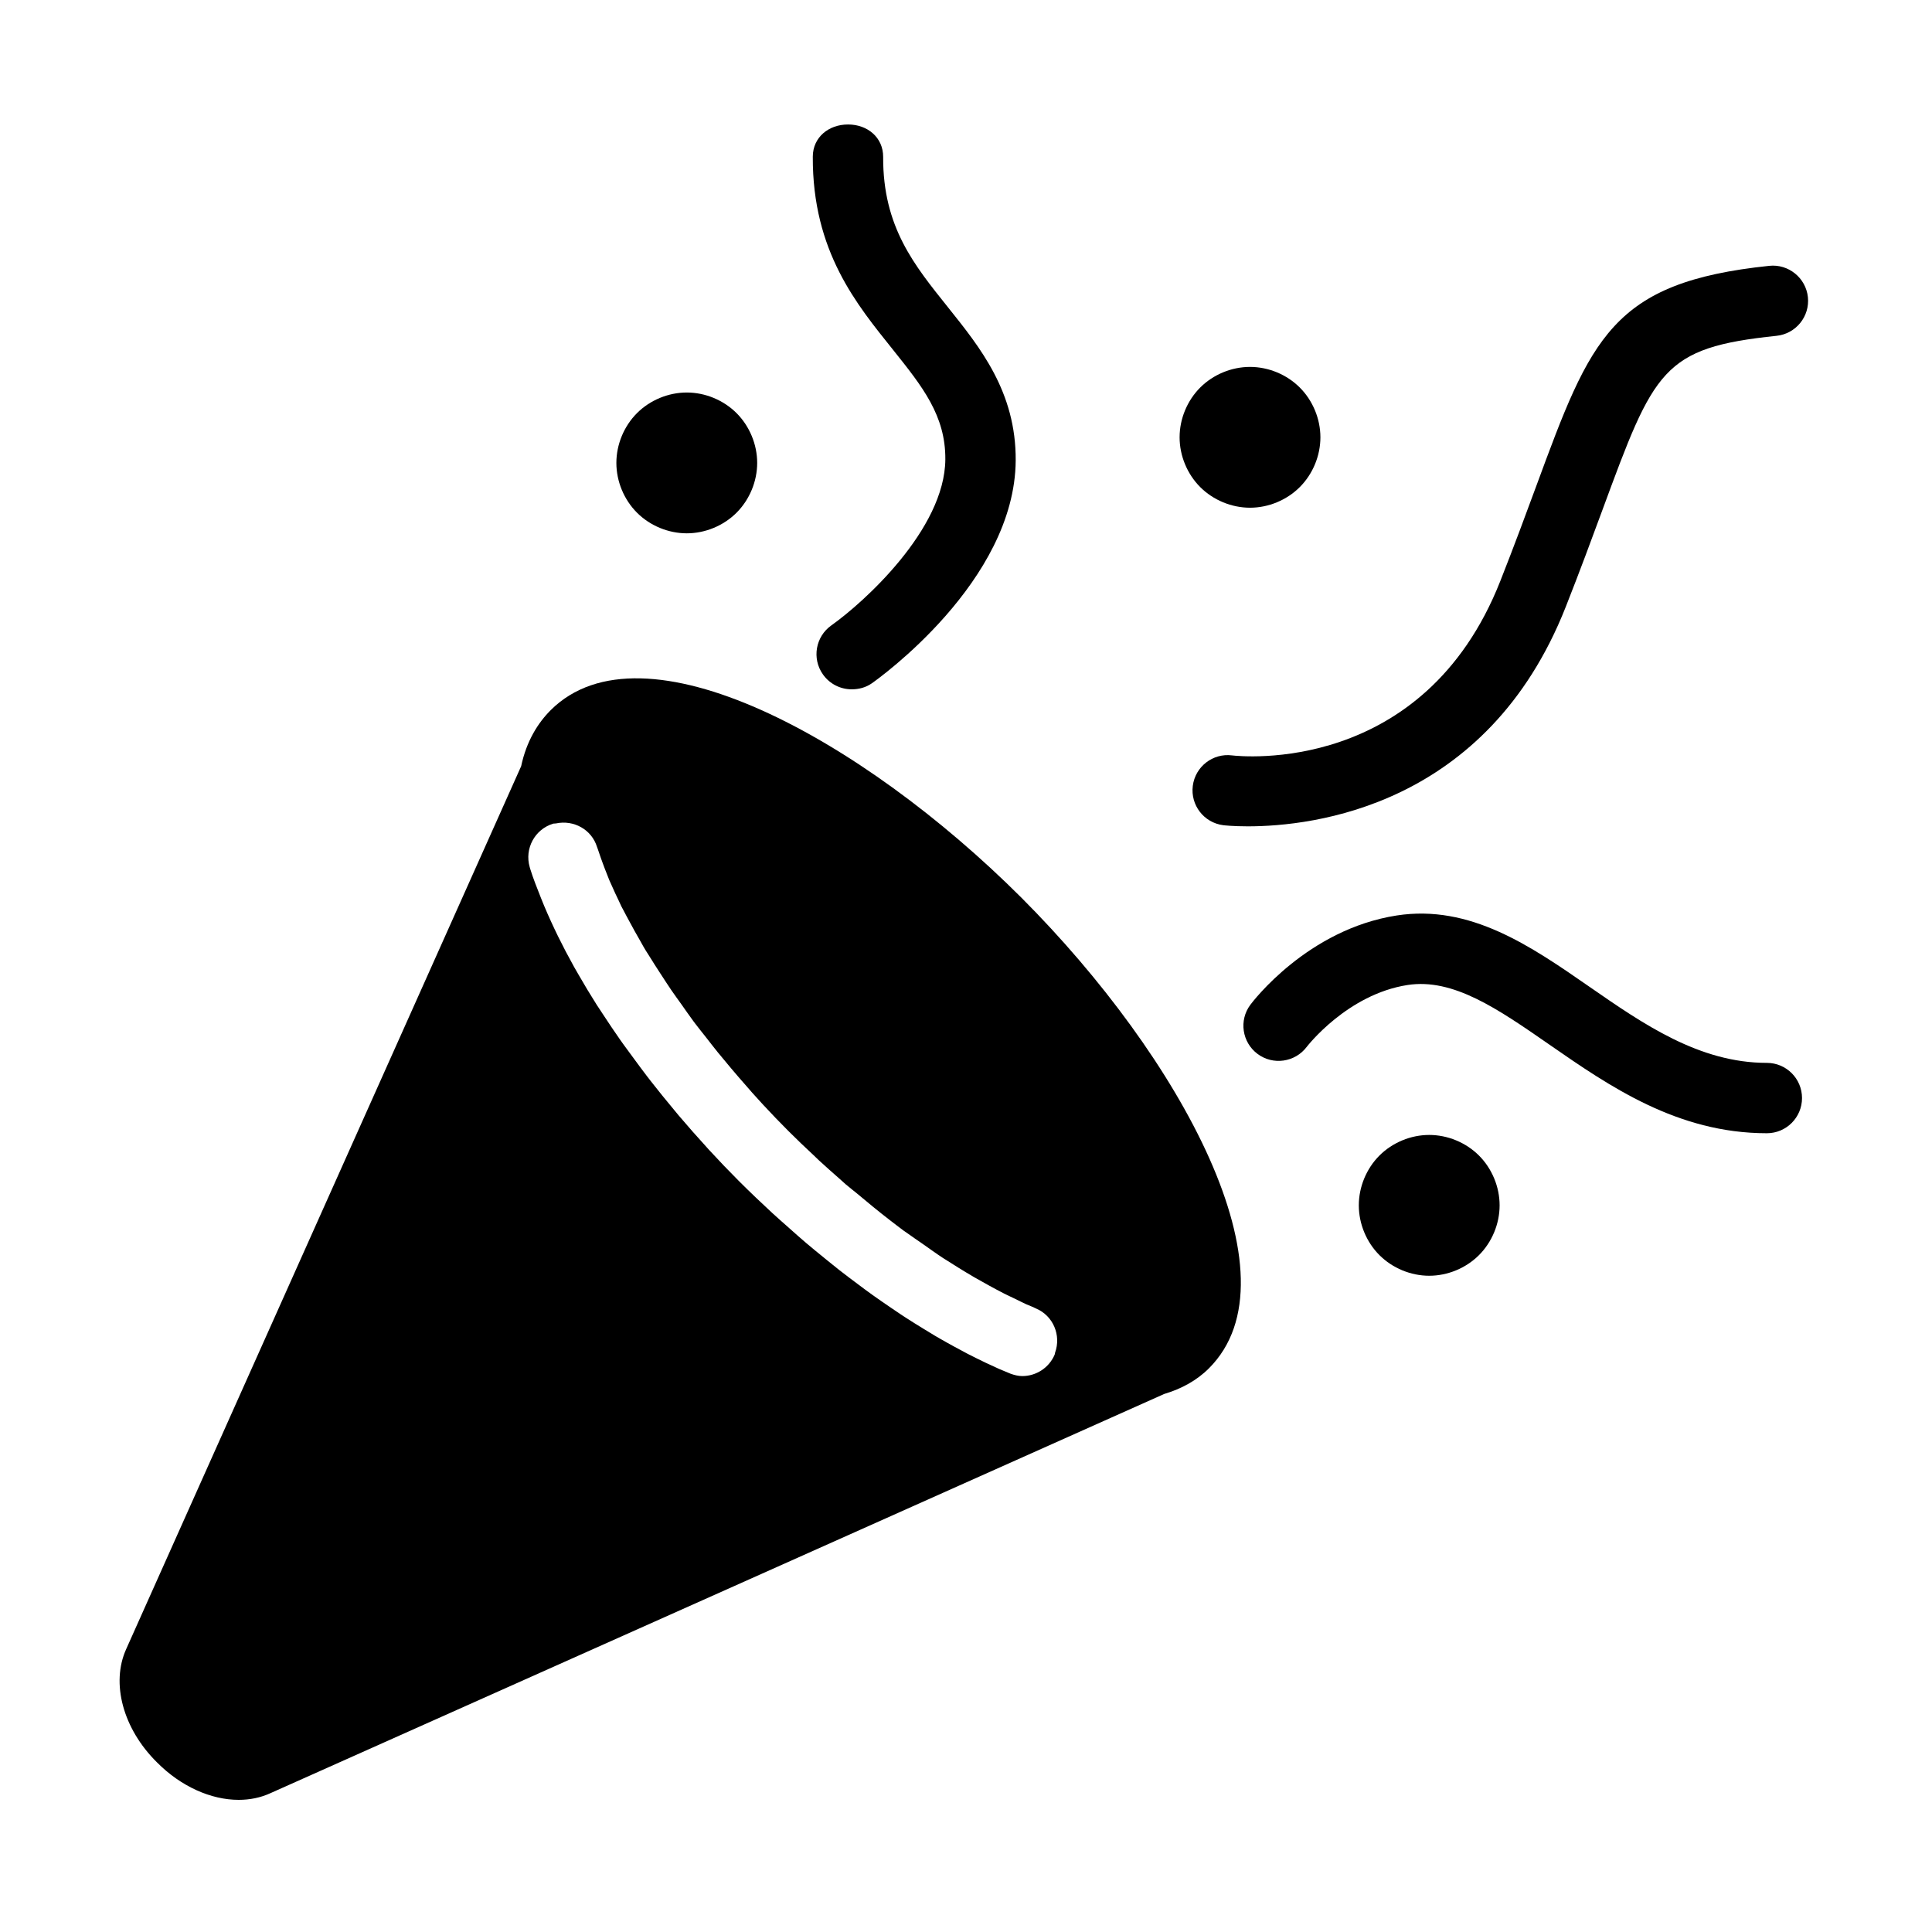 <?xml version="1.0" standalone="no"?><!DOCTYPE svg PUBLIC "-//W3C//DTD SVG 1.1//EN" "http://www.w3.org/Graphics/SVG/1.1/DTD/svg11.dtd"><svg t="1585370455926" class="icon" viewBox="0 0 1024 1024" version="1.1" xmlns="http://www.w3.org/2000/svg" p-id="22757" xmlns:xlink="http://www.w3.org/1999/xlink" width="200" height="200"><defs><style type="text/css"></style></defs><path d="M501.047 243.45c-0.24 37.285-43.684 76.179-60.411 88.023-8.395 5.95-10.409 17.577-4.469 25.978 3.634 5.156 9.396 7.904 15.251 7.904 3.703 0 7.448-0.916 10.704-3.209 3.1-2.177 75.816-53.895 76.219-118.081 0.234-36.379-18.921-59.963-35.822-81.106-17.786-22.272-34.596-42.545-34.425-79.754 0.044-10.297-8.258-17.223-18.554-17.223l-0.093 0c-10.258 0-18.598 6.779-18.648 17.04-0.235 50.385 23.51 78.586 42.595 102.462C488.929 204.919 501.19 220.27 501.047 243.45L501.047 243.45zM501.047 243.45" p-id="22758"></path><path d="M653.023 400.382c-10.169-1.312-19.512 5.934-20.814 16.122-1.312 10.217 5.9 19.555 16.119 20.867 0.243 0.039 5.057 0.605 13.069 0.605 34.223 0 126.648-10.292 168.467-116.278 7.64-19.365 13.899-36.317 19.374-51.176 27.542-74.717 31.78-86.195 92.38-92.533 10.244-1.075 17.67-10.242 16.608-20.485-1.074-10.253-10.335-17.695-20.488-16.608-83.682 8.748-94.528 38.148-123.486 116.721-5.402 14.633-11.553 31.331-19.074 50.389C754.466 411.179 657.44 400.888 653.023 400.382L653.023 400.382zM653.023 400.382" p-id="22759"></path><path d="M936.462 563.346c-35.826 0-65.427-20.522-94.061-40.364-31.062-21.54-63.197-43.762-102.092-37.765-47.324 7.339-76.381 45.714-77.598 47.345-6.126 8.231-4.426 19.839 3.776 26.003 8.197 6.171 19.887 4.505 26.084-3.669 0.211-0.275 21.482-27.872 53.455-32.823 24.218-3.744 47.792 12.609 75.132 31.556 31.784 22.036 67.815 47.01 115.303 47.01 10.301 0 18.648-8.349 18.648-18.647C955.108 571.694 946.762 563.346 936.462 563.346L936.462 563.346zM936.462 563.346" p-id="22760"></path><path d="M625.211 231.785c0 9.768 4.022 19.476 10.928 26.382 6.913 6.911 16.62 10.931 26.39 10.931 9.765 0 19.478-4.02 26.384-10.931 6.907-6.906 10.929-16.613 10.929-26.382 0-9.772-4.022-19.478-10.929-26.385-6.906-6.911-16.618-10.93-26.384-10.93-9.771 0-19.477 4.019-26.39 10.93C629.231 212.307 625.211 222.012 625.211 231.785L625.211 231.785zM625.211 231.785" p-id="22761"></path><path d="M720.198 638.857c0 9.766 4.019 19.477 10.926 26.384 6.911 6.907 16.616 10.931 26.388 10.931 9.764 0 19.477-4.024 26.384-10.931 6.906-6.907 10.93-16.617 10.93-26.384 0-9.771-4.024-19.476-10.93-26.389-6.907-6.905-16.62-10.925-26.384-10.925-9.772 0-19.477 4.02-26.388 10.925C724.217 619.382 720.198 629.087 720.198 638.857L720.198 638.857zM720.198 638.857" p-id="22762"></path><path d="M326.69 245.35c0 9.771 4.024 19.478 10.93 26.389 6.907 6.907 16.618 10.932 26.39 10.932 9.764 0 19.477-4.025 26.383-10.932 6.907-6.91 10.931-16.617 10.931-26.389 0-9.765-4.025-19.476-10.931-26.383-6.907-6.907-16.618-10.93-26.383-10.93-9.772 0-19.483 4.024-26.39 10.93C330.714 225.875 326.69 235.585 326.69 245.35L326.69 245.35zM326.69 245.35" p-id="22763"></path><path d="M291.918 376.353c-6.77 6.769-12.866 16.391-15.695 29.748L66.931 873.943c-8.278 18.167-1.715 42.349 16.215 60.092 12.757 12.886 28.727 19.925 43.356 19.925 5.92 0 11.618-1.149 16.805-3.53l21.761-9.717c84.031-37.521 385.137-171.965 451.961-201.873 9.198-2.749 17.275-7.14 23.751-13.618 48.635-48.637-14.915-164.817-99.436-249.455C456.822 391.368 340.702 327.844 291.918 376.353L291.918 376.353zM316.444 448.936c0.088 0.295 0.246 0.624 0.339 0.918 0.191 0.628 0.462 1.307 0.668 1.945 0.616 1.881 1.317 3.817 2.03 5.762 0.755 2.065 1.556 4.153 2.421 6.283 0.343 0.835 0.604 1.626 0.962 2.472 0.398 0.942 0.879 1.934 1.298 2.888 1.214 2.771 2.519 5.589 3.915 8.463 0.433 0.898 0.772 1.744 1.223 2.653 0.196 0.387 0.437 0.794 0.629 1.183 0.123 0.235 0.265 0.483 0.389 0.717 0.957 1.891 2.032 3.832 3.06 5.753 1.931 3.62 3.954 7.281 6.106 10.979 0.521 0.894 0.95 1.759 1.48 2.653 0.418 0.713 0.84 1.419 1.266 2.133 0.575 0.957 1.253 1.936 1.842 2.897 1.856 3.03 3.831 6.087 5.815 9.147 0.207 0.315 0.412 0.629 0.619 0.937 1.671 2.559 3.288 5.1 5.045 7.678 0.064 0.094 0.118 0.181 0.183 0.274 1.728 2.537 3.604 5.08 5.416 7.62 2.122 2.987 4.132 5.958 6.362 8.944 0.309 0.419 0.623 0.832 0.933 1.248 1.823 2.428 3.816 4.83 5.703 7.252 2.082 2.677 4.151 5.353 6.308 8.017 0.07 0.082 0.137 0.163 0.202 0.245 1.886 2.321 3.821 4.622 5.767 6.936 0.423 0.495 0.825 1.003 1.247 1.498 2.771 3.281 5.59 6.539 8.455 9.777 0.846 0.947 1.64 1.931 2.495 2.874 1.027 1.143 2.058 2.282 3.1 3.423 0.707 0.767 1.391 1.542 2.103 2.309 0.231 0.252 0.452 0.508 0.689 0.756 4.386 4.735 8.841 9.372 13.355 13.882 4.382 4.386 8.749 8.558 13.108 12.6 1.02 0.962 2.018 1.985 3.048 2.932 0.226 0.212 0.451 0.404 0.679 0.61 3.275 3.021 6.581 5.926 9.882 8.832 1.292 1.141 2.581 2.344 3.875 3.469 0.368 0.319 0.728 0.57 1.101 0.888 1.527 1.317 3.006 2.403 4.525 3.67 5.853 4.899 11.719 9.767 17.605 14.284 2.408 1.848 4.815 3.721 7.215 5.499 0.865 0.638 1.68 1.137 2.537 1.762 2.47 1.799 4.864 3.385 7.293 5.075 3.664 2.554 7.344 5.263 10.99 7.639 0.494 0.323 0.97 0.605 1.469 0.924 0.362 0.225 0.72 0.45 1.09 0.684 1.92 1.231 3.835 2.44 5.751 3.623 2.721 1.675 5.437 3.332 8.135 4.903 1.528 0.89 3.035 1.701 4.553 2.554 1.277 0.714 2.559 1.454 3.826 2.143 2.564 1.391 5.099 2.77 7.595 4.038 1.886 0.958 3.714 1.788 5.574 2.682 2.03 0.971 4.097 2.072 6.107 2.976 1.1 0.496 2.126 0.867 3.217 1.337 0.664 0.283 1.357 0.653 2.02 0.932 9.188 3.861 13.49 14.221 10.143 23.496 0 0.009 0 0.019-0.005 0.024-0.106 0.295-0.054 0.604-0.182 0.899-2.991 7.127-9.913 11.427-17.197 11.427-2.072 0-4.17-0.532-6.234-1.269-2.014-0.824-4.013-1.636-6.051-2.53-2.32-1.033-4.648-2.108-6.992-3.217-1.566-0.747-3.138-1.513-4.715-2.294-1.625-0.806-3.247-1.612-4.887-2.452-2.298-1.193-4.612-2.451-6.926-3.719-2.574-1.41-5.147-2.82-7.737-4.322-0.934-0.535-1.868-1.071-2.799-1.62-2.02-1.19-4.053-2.457-6.076-3.7-3.087-1.897-6.171-3.79-9.271-5.807-0.952-0.618-1.912-1.241-2.864-1.877-1.581-1.04-3.158-2.14-4.739-3.211-3.375-2.294-6.756-4.603-10.14-7.03-1.326-0.949-2.651-1.926-3.979-2.897-1.047-0.767-2.093-1.567-3.138-2.35-3.508-2.608-7.02-5.236-10.522-7.981-1.976-1.544-3.945-3.16-5.914-4.752-0.492-0.398-0.978-0.8-1.469-1.199-3.425-2.78-6.848-5.556-10.254-8.453-3.05-2.6-6.09-5.321-9.13-8.029-0.005-0.004-0.011-0.009-0.016-0.014l0-0.005c-2.862-2.538-5.738-5.03-8.575-7.649-6-5.54-11.973-11.228-17.897-17.153-5.138-5.138-10.418-10.65-15.758-16.451-0.27-0.296-0.545-0.611-0.821-0.915-0.158-0.177-0.314-0.353-0.471-0.531-4.819-5.275-9.677-10.771-14.536-16.49-0.786-0.928-1.547-1.871-2.333-2.806-0.093-0.112-0.181-0.23-0.274-0.344-4.185-4.996-8.342-10.133-12.454-15.388-0.732-0.938-1.449-1.882-2.177-2.824-2.275-2.954-4.455-5.956-6.661-8.947-1.767-2.386-3.545-4.754-5.281-7.183-0.633-0.883-1.267-1.763-1.891-2.647-3.124-4.445-6.119-8.931-9.063-13.421-1.165-1.771-2.363-3.526-3.501-5.314-3.367-5.3-6.543-10.605-9.595-15.911-0.805-1.405-1.626-2.795-2.411-4.195-3.046-5.462-5.895-10.9-8.548-16.304-0.639-1.298-1.246-2.578-1.856-3.866-2.608-5.517-5.035-10.994-7.163-16.393-2.038-5.152-4.101-10.31-5.678-15.383-0.093-0.314-0.166-0.606-0.26-0.919-2.829-9.766 2.638-20.023 12.384-23.014 0.472-0.137 0.934-0.03 1.405-0.131 0.049-0.011 0.093-0.006 0.144-0.016C304.06 434.453 313.579 439.611 316.444 448.936L316.444 448.936zM316.444 448.936" p-id="22764"></path></svg>